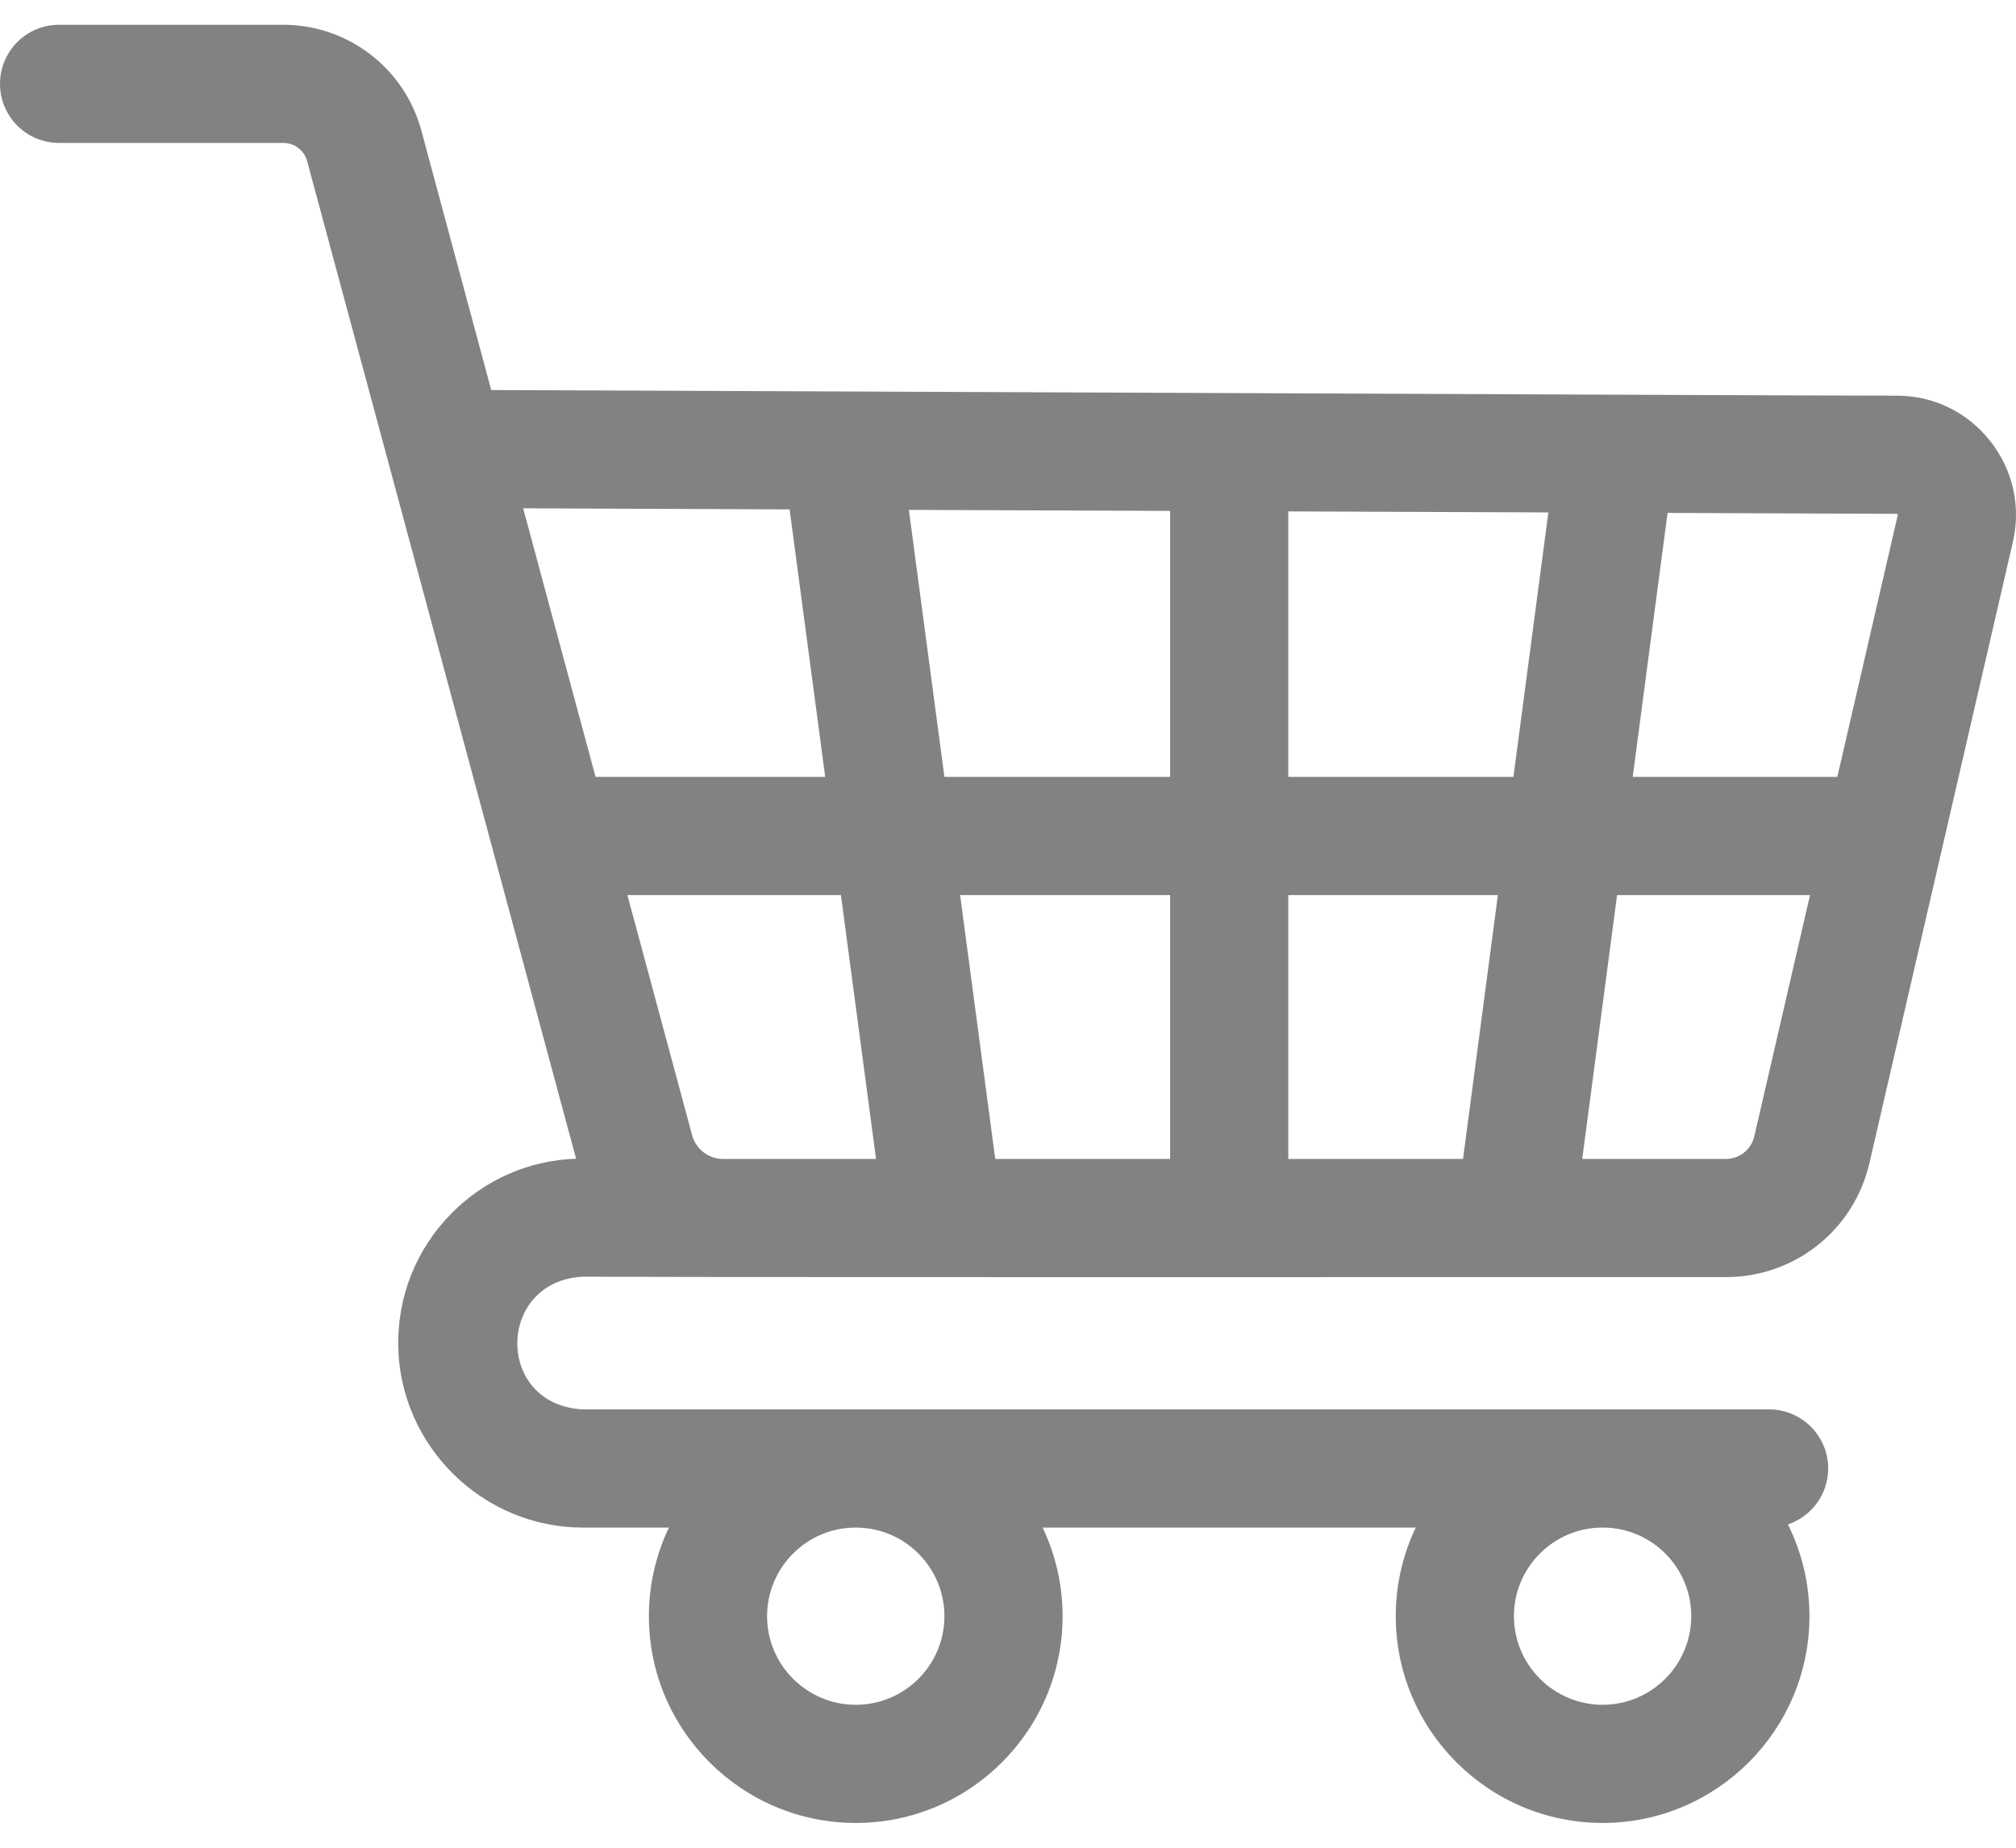 <svg width="24" height="22" viewBox="0 0 24 22" fill="none" xmlns="http://www.w3.org/2000/svg">
<path d="M6.938 16.781C5.889 16.727 5.909 15.252 6.938 15.201C9.852 15.211 17.538 15.204 20.545 15.206C21.367 15.206 22.071 14.646 22.256 13.845L23.963 6.452C24.061 6.028 23.962 5.59 23.692 5.25C23.423 4.909 23.019 4.711 22.584 4.711C21.375 4.711 11.107 4.664 5.848 4.644L5.015 1.55C4.814 0.811 4.14 0.295 3.374 0.295H0.703C0.315 0.295 0 0.61 0 0.998C0 1.387 0.315 1.702 0.703 1.702H3.374C3.506 1.702 3.622 1.791 3.656 1.917L6.858 13.796C6.295 13.816 5.771 14.045 5.373 14.449C4.955 14.873 4.731 15.434 4.741 16.029C4.762 17.219 5.747 18.188 6.938 18.188H7.963C7.811 18.508 7.725 18.865 7.725 19.243C7.725 20.601 8.83 21.705 10.188 21.705C11.546 21.705 12.65 20.601 12.65 19.243C12.65 18.865 12.564 18.508 12.412 18.188H16.854C16.702 18.508 16.616 18.865 16.616 19.242C16.616 20.6 17.721 21.705 19.079 21.705C20.436 21.705 21.541 20.6 21.541 19.242C21.541 18.85 21.448 18.48 21.285 18.15C21.563 18.057 21.764 17.794 21.764 17.484C21.764 17.096 21.449 16.781 21.06 16.781H6.938ZM11.243 19.243C11.243 19.825 10.77 20.298 10.188 20.298C9.606 20.298 9.132 19.825 9.132 19.243C9.132 18.661 9.605 18.188 10.187 18.188H10.189C10.77 18.188 11.243 18.661 11.243 19.243ZM19.079 20.298C18.497 20.298 18.023 19.824 18.023 19.242C18.023 18.666 18.488 18.197 19.061 18.188H19.096C19.67 18.197 20.134 18.666 20.134 19.242C20.134 19.824 19.66 20.298 19.079 20.298ZM22.59 6.123C22.594 6.128 22.593 6.131 22.592 6.135L21.873 9.25H19.437L19.852 6.107L22.579 6.118C22.583 6.118 22.585 6.118 22.59 6.123ZM15.337 13.799V10.657H17.832L17.417 13.799H15.337ZM11.848 13.799L11.43 10.657H13.93V13.799H11.848ZM8.61 13.799H8.607C8.436 13.799 8.285 13.683 8.24 13.518L7.469 10.657H10.011L10.429 13.799H8.61ZM11.243 9.25L10.82 6.071L13.93 6.083V9.25H11.243ZM15.337 9.25V6.089L18.433 6.101L18.017 9.25H15.337ZM9.4 6.065L9.824 9.25H7.09L6.228 6.052L9.4 6.065ZM20.545 13.799H18.836L19.251 10.657H21.548L20.885 13.528C20.848 13.688 20.708 13.799 20.545 13.799Z" fill="#828282"/>
</svg>
